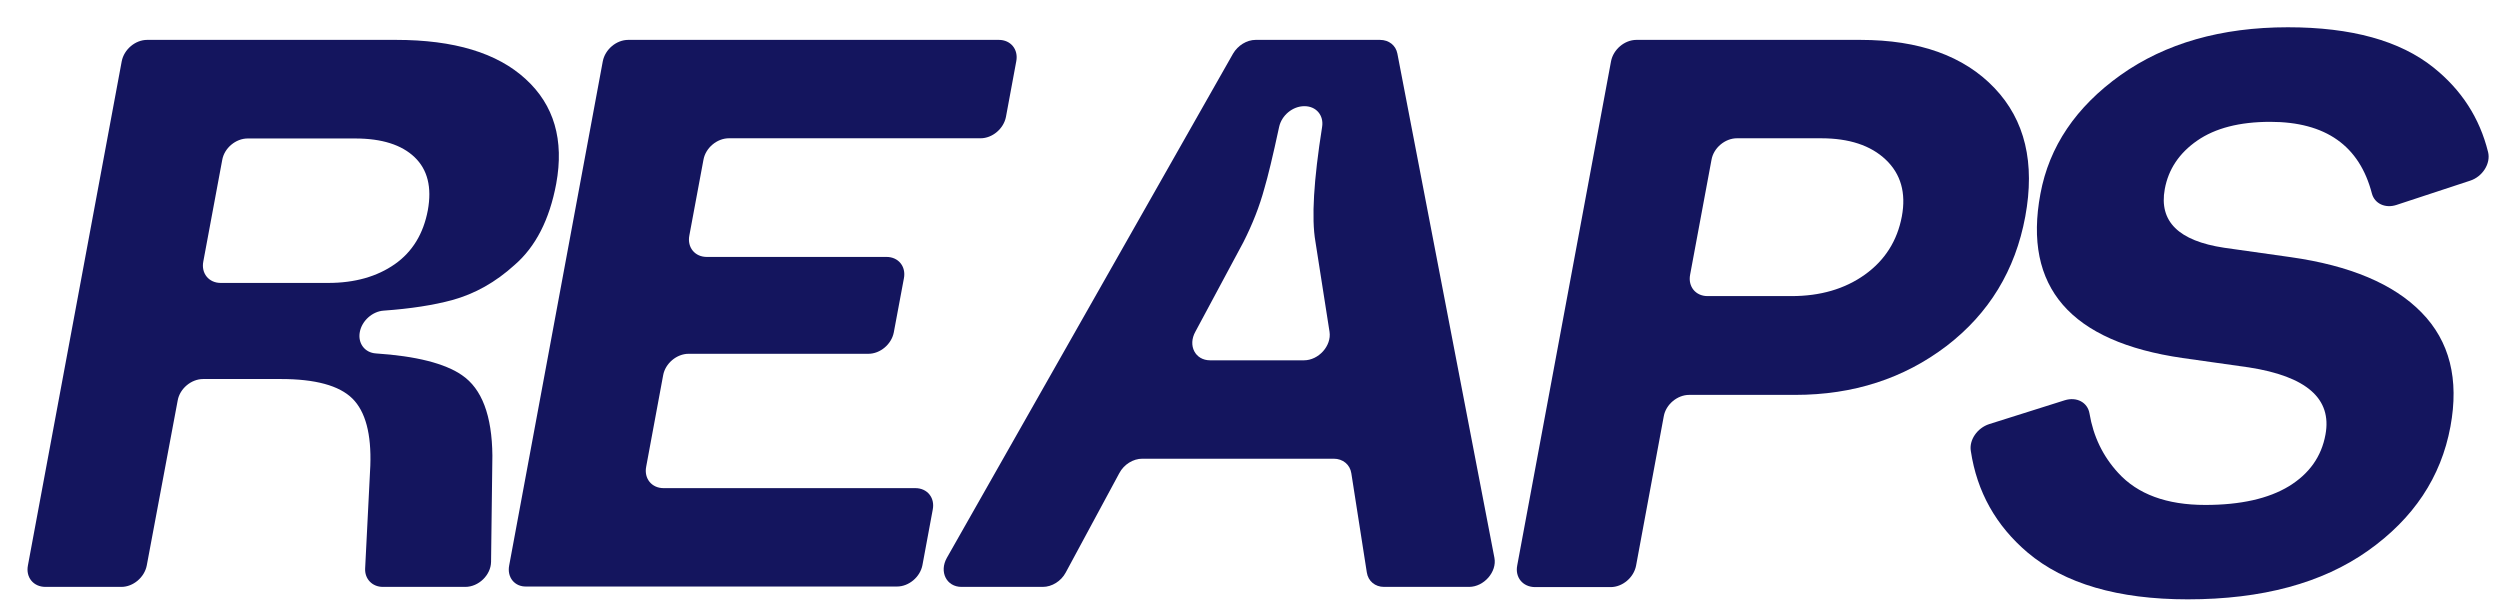 <svg width="87" height="21" viewBox="0 0 87 21" fill="none" xmlns="http://www.w3.org/2000/svg">
<path d="M0.971 19.68L4.236 2.133C4.316 1.72 4.708 1.388 5.12 1.388H13.784C15.799 1.388 17.302 1.84 18.292 2.751C19.283 3.655 19.636 4.872 19.356 6.395C19.123 7.645 18.638 8.589 17.907 9.221C17.248 9.819 16.53 10.225 15.732 10.444C15.094 10.617 14.296 10.743 13.352 10.81C12.96 10.836 12.594 11.162 12.521 11.555C12.448 11.947 12.694 12.273 13.079 12.299C14.482 12.392 15.48 12.645 16.078 13.057C16.77 13.529 17.122 14.46 17.135 15.857L17.089 19.553C17.082 20.012 16.657 20.424 16.191 20.424H13.325C12.953 20.424 12.687 20.145 12.707 19.779L12.887 16.209C12.927 15.105 12.72 14.32 12.262 13.868C11.803 13.416 10.972 13.19 9.775 13.19H7.069C6.656 13.19 6.257 13.523 6.184 13.935L5.107 19.68C5.027 20.092 4.635 20.424 4.223 20.424H1.583C1.164 20.424 0.892 20.092 0.971 19.68ZM7.075 9.101C6.995 9.513 7.268 9.846 7.68 9.846H11.424C12.348 9.846 13.119 9.626 13.738 9.194C14.356 8.762 14.735 8.13 14.888 7.319C15.034 6.521 14.881 5.903 14.429 5.471C13.977 5.038 13.286 4.819 12.361 4.819H8.618C8.206 4.819 7.807 5.151 7.734 5.564L7.075 9.101Z" fill="#14155E"/>
<path d="M17.719 19.68L20.977 2.133C21.057 1.72 21.449 1.388 21.862 1.388H34.761C35.173 1.388 35.446 1.72 35.366 2.133L35.007 4.068C34.927 4.48 34.535 4.812 34.123 4.812H25.366C24.953 4.812 24.555 5.145 24.481 5.557L23.989 8.197C23.91 8.609 24.182 8.941 24.595 8.941H30.851C31.264 8.941 31.536 9.274 31.456 9.686L31.104 11.568C31.024 11.98 30.632 12.312 30.22 12.312H23.963C23.551 12.312 23.152 12.645 23.078 13.057L22.487 16.242C22.407 16.654 22.68 16.987 23.092 16.987H31.855C32.268 16.987 32.54 17.319 32.46 17.732L32.101 19.666C32.022 20.079 31.629 20.411 31.217 20.411H18.318C17.912 20.424 17.64 20.092 17.719 19.68Z" fill="#14155E"/>
<path d="M47.565 19.919L47.026 16.468C46.98 16.169 46.733 15.963 46.414 15.963H39.752C39.433 15.963 39.114 16.162 38.954 16.462L37.086 19.926C36.926 20.225 36.607 20.424 36.288 20.424H33.462C32.937 20.424 32.677 19.899 32.95 19.414L42.91 1.867C43.077 1.581 43.389 1.388 43.695 1.388H48.023C48.336 1.388 48.575 1.581 48.629 1.867L52.006 19.414C52.099 19.899 51.641 20.424 51.122 20.424H48.163C47.857 20.424 47.611 20.225 47.565 19.919ZM42.112 12.539H45.377C45.889 12.539 46.341 12.033 46.268 11.548L45.776 8.403C45.636 7.598 45.716 6.268 46.009 4.42C46.075 4.014 45.803 3.695 45.397 3.695H45.39C44.985 3.695 44.599 4.014 44.513 4.42C44.293 5.444 44.12 6.155 44.001 6.554C43.834 7.173 43.589 7.798 43.269 8.429L41.6 11.541C41.328 12.027 41.594 12.539 42.112 12.539Z" fill="#14155E"/>
<path d="M52.799 19.68L56.064 2.133C56.143 1.72 56.536 1.388 56.948 1.388H64.741C66.789 1.388 68.345 1.946 69.409 3.064C70.472 4.181 70.825 5.67 70.479 7.538C70.133 9.407 69.216 10.909 67.74 12.04C66.257 13.17 64.501 13.742 62.473 13.742H58.783C58.371 13.742 57.972 14.075 57.899 14.487L56.935 19.686C56.855 20.099 56.463 20.431 56.05 20.431H53.411C52.992 20.424 52.719 20.092 52.799 19.68ZM58.816 9.56C58.737 9.972 59.009 10.304 59.421 10.304H62.347C63.344 10.304 64.195 10.058 64.894 9.56C65.592 9.061 66.024 8.383 66.184 7.532C66.337 6.714 66.15 6.056 65.625 5.557C65.1 5.058 64.349 4.812 63.371 4.812H60.445C60.033 4.812 59.634 5.145 59.561 5.557L58.816 9.56Z" fill="#14155E"/>
<path d="M69.224 14.759L71.857 13.928C72.269 13.802 72.648 14.001 72.714 14.387C72.847 15.185 73.18 15.876 73.712 16.455C74.39 17.2 75.401 17.572 76.744 17.572C77.974 17.572 78.945 17.352 79.656 16.92C80.361 16.488 80.787 15.89 80.926 15.125C81.159 13.875 80.268 13.097 78.26 12.785L75.953 12.459C72.049 11.894 70.4 9.992 71.006 6.747C71.311 5.098 72.242 3.722 73.798 2.611C75.354 1.508 77.296 0.949 79.616 0.949C81.83 0.949 83.519 1.415 84.689 2.352C85.66 3.13 86.292 4.107 86.585 5.291C86.684 5.69 86.392 6.149 85.96 6.288L83.393 7.133C83.007 7.259 82.635 7.086 82.542 6.734C82.11 5.072 80.933 4.24 79.004 4.24C77.934 4.24 77.09 4.46 76.465 4.892C75.84 5.324 75.46 5.889 75.334 6.581C75.128 7.705 75.813 8.383 77.402 8.622L79.709 8.948C81.777 9.241 83.3 9.879 84.271 10.876C85.248 11.874 85.581 13.197 85.275 14.846C84.949 16.608 83.991 18.044 82.402 19.168C80.813 20.291 78.725 20.857 76.132 20.857C73.705 20.857 71.843 20.311 70.56 19.228C69.456 18.29 68.798 17.113 68.585 15.697C68.519 15.311 68.811 14.892 69.224 14.759Z" fill="#14155E"/>
</svg>
